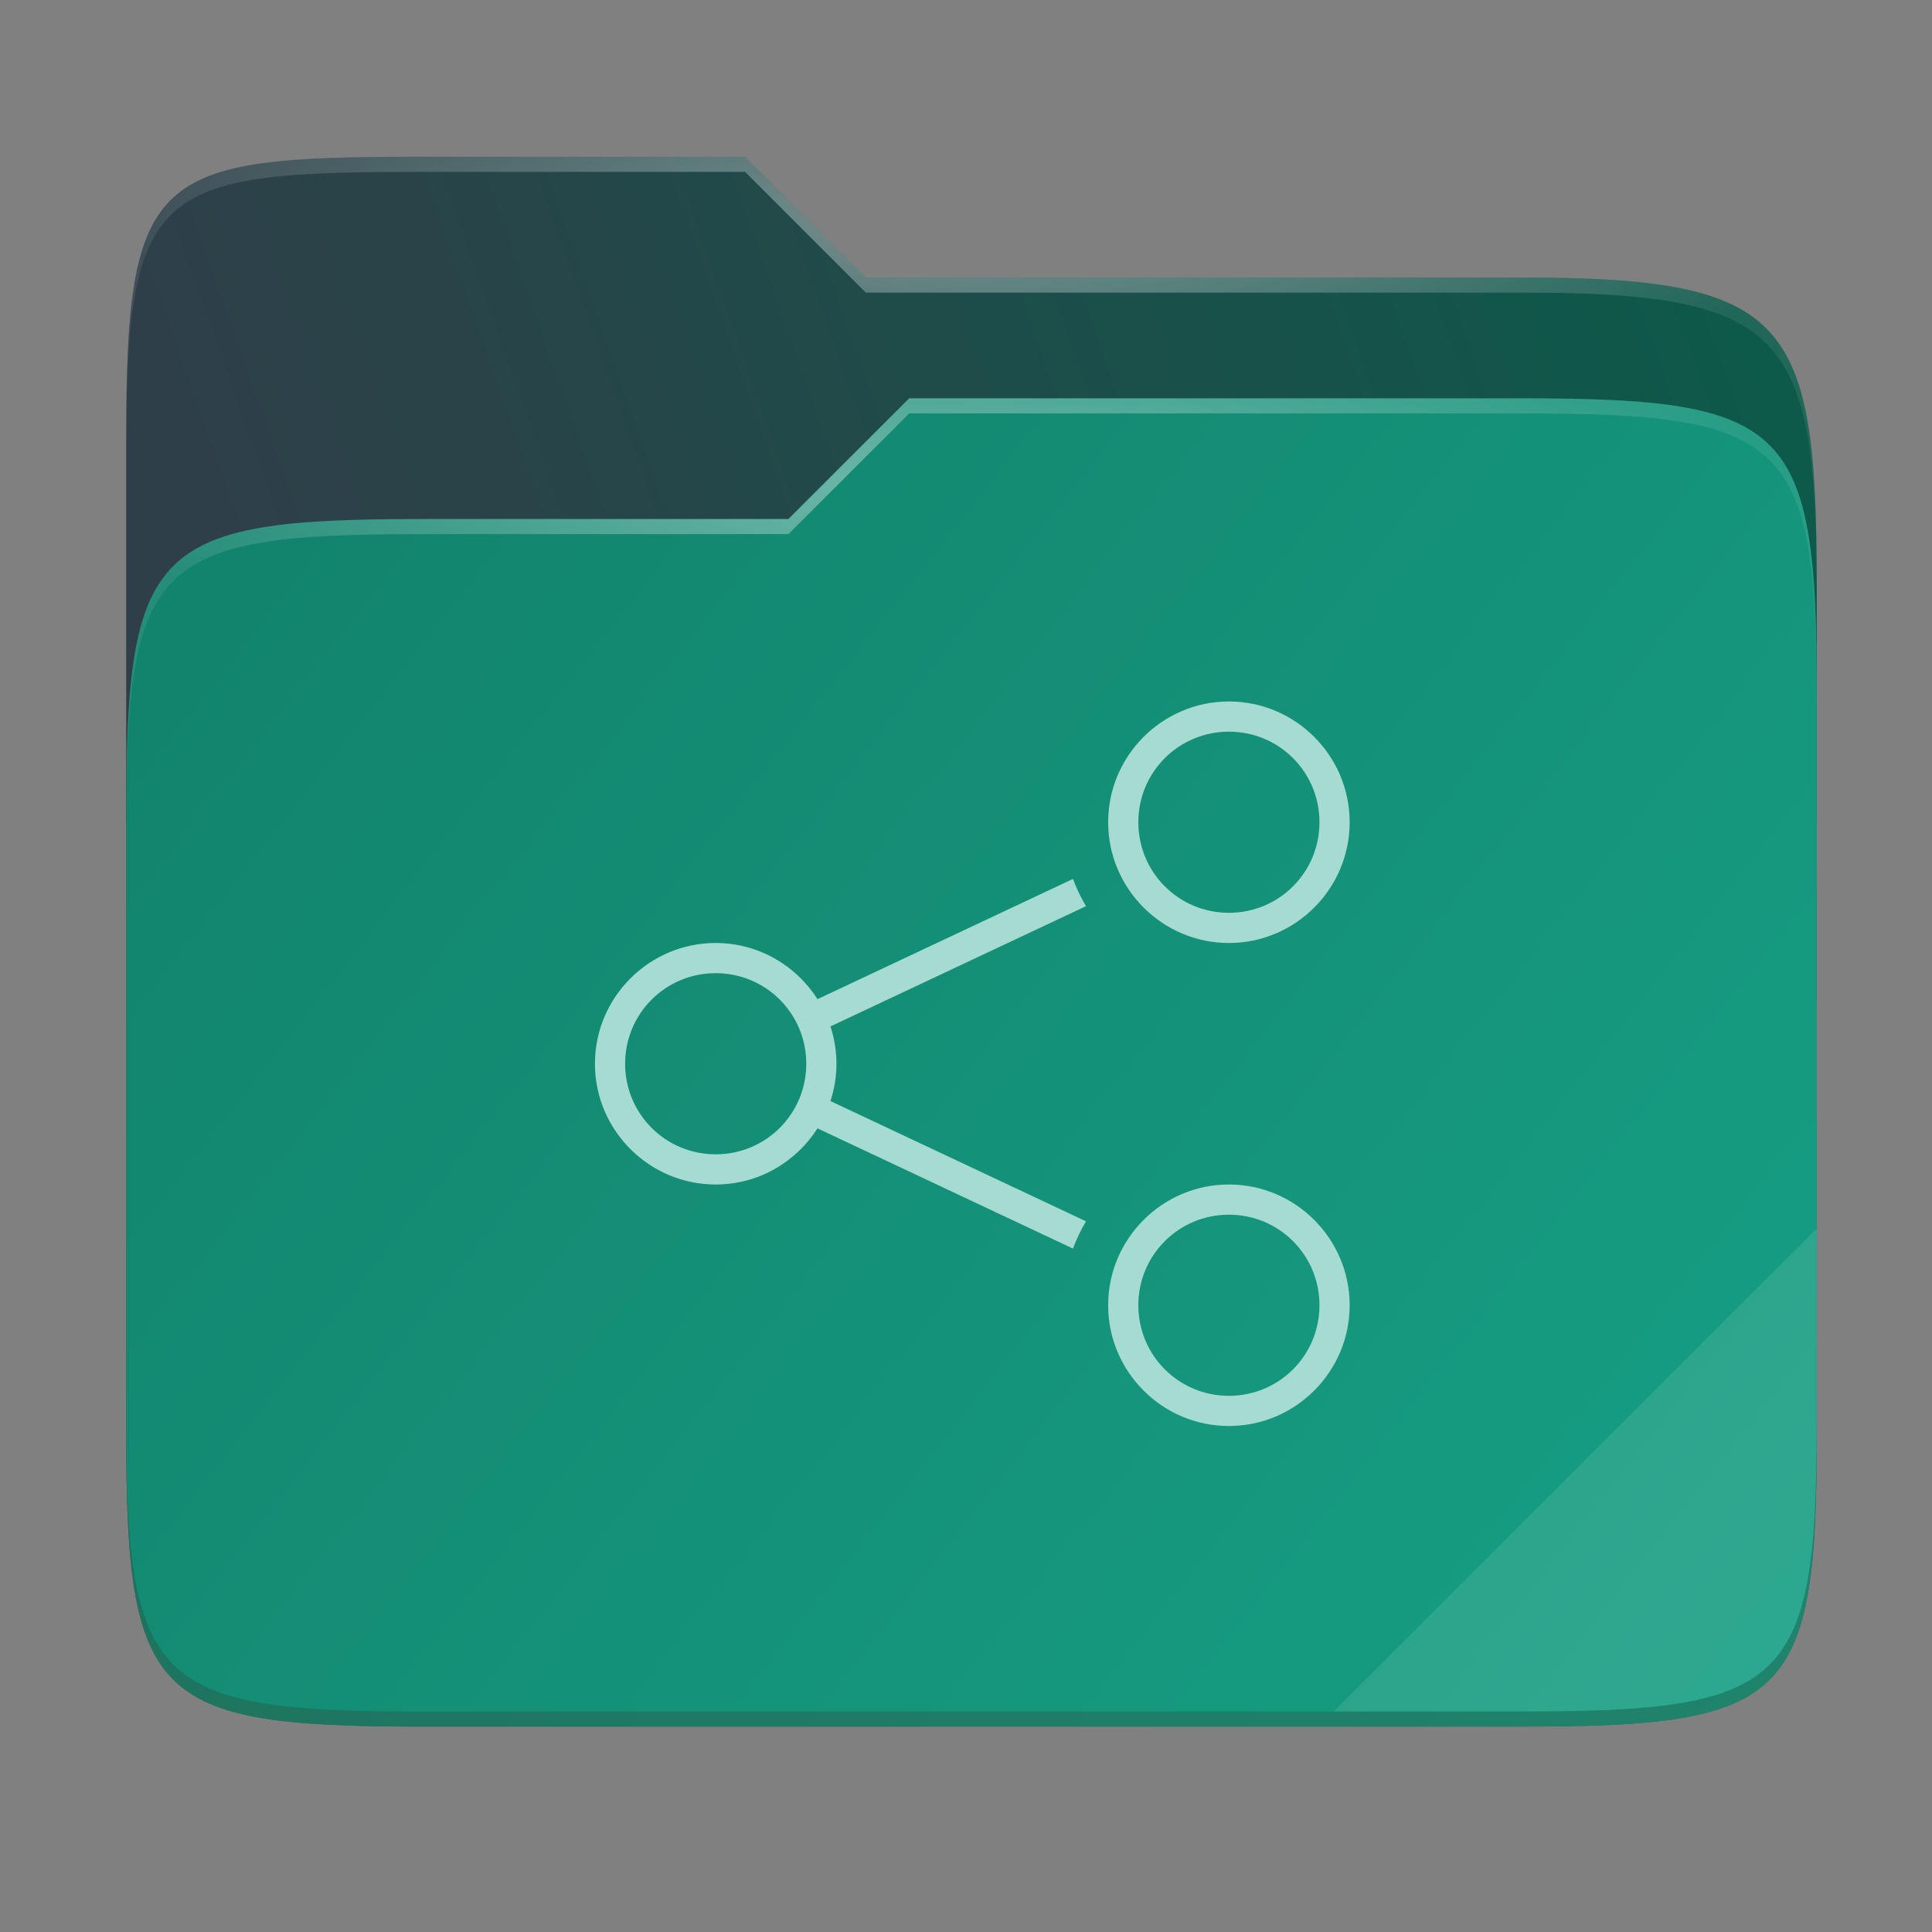 <svg width="256" height="256" viewBox="0 0 256 256" fill="none" xmlns="http://www.w3.org/2000/svg">
    <rect x="0" y="0" width="256" height="256" fill="#808080" stroke="none"/>
    <g id="folder-yaru-image-people">
        <path id="secondario" d="M55.717 20.772C20.347 20.772 16.721 22.771 16.721 58.071V108.777H240.732V77.697C240.732 42.397 237.106 36.773 201.736 36.773H114.726L98.725 20.772H55.717Z" fill="url(#paint0_linear)"/>
        <path id="ombra" opacity="0.5" d="M55.716 68.775C20.346 68.775 16.721 72.4 16.721 107.699V189.858C16.721 225.157 20.346 228.782 55.716 228.782H201.736C237.107 228.782 240.732 225.157 240.732 189.858V91.698C240.732 56.399 237.107 52.774 201.736 52.774H120.476L104.467 68.775H55.716Z" fill="#083A31"/>
        <path id="primario" d="M55.716 68.775C20.346 68.775 16.721 72.4 16.721 107.699V189.858C16.721 225.157 20.346 228.782 55.716 228.782H201.736C237.107 228.782 240.732 225.157 240.732 189.858V91.698C240.732 56.399 237.107 52.774 201.736 52.774H120.476L104.467 68.775H55.716Z" fill="url(#paint1_linear)"/>
        <path id="contorno superiore del secondario" opacity="0.4" d="M55.717 20.772C20.347 20.772 16.721 22.771 16.721 58.071V60.071C16.721 24.771 20.347 22.772 55.717 22.772H98.725L114.726 38.773H201.736C237.106 38.773 240.732 44.398 240.732 79.697V77.697C240.732 42.397 237.106 36.773 201.736 36.773H114.726L98.725 20.772H55.717Z" fill="url(#paint2_radial)"/>
        <path id="contorno superiore del primario" opacity="0.4" d="M120.476 52.774L104.467 68.775H55.717C20.347 68.775 16.721 72.399 16.721 107.698V109.698C16.721 74.399 20.347 70.775 55.717 70.775H104.467L120.476 54.774H201.736C237.106 54.774 240.732 58.398 240.732 93.698V91.698C240.732 56.398 237.106 52.774 201.736 52.774H120.476Z" fill="url(#paint3_radial)"/>
        <path id="effetto piega" opacity="0.1" d="M240.732 162.779L176.729 226.782H201.736C237.106 226.782 240.732 223.158 240.732 187.859V162.779Z" fill="white"/>
        <path id="contorno inferiore del primario" opacity="0.2" d="M16.721 187.859V189.859C16.721 225.158 20.347 228.783 55.717 228.783H201.736C237.106 228.783 240.732 225.158 240.732 189.859V187.859C240.732 223.158 237.106 226.782 201.736 226.782H55.717C20.347 226.782 16.721 223.158 16.721 187.859V187.859Z" fill="#491706"/>
        <path id="pubblico" d="M178.837 108.95C178.837 100.137 171.65 92.949 162.837 92.949C154.023 92.949 146.836 100.137 146.836 108.95C146.836 117.763 154.023 124.951 162.837 124.951C171.65 124.951 178.837 117.763 178.837 108.95V108.95ZM178.837 172.953C178.837 164.14 171.65 156.952 162.837 156.952C154.023 156.952 146.836 164.14 146.836 172.953C146.836 181.766 154.023 188.954 162.837 188.954C171.65 188.954 178.837 181.766 178.837 172.953V172.953ZM174.837 108.95C174.837 115.601 169.488 120.951 162.837 120.951C156.185 120.951 150.836 115.601 150.836 108.95C150.836 102.299 156.185 96.949 162.837 96.949C169.488 96.949 174.837 102.299 174.837 108.95ZM174.837 172.953C174.837 179.605 169.488 184.954 162.837 184.954C156.185 184.954 150.836 179.605 150.836 172.953C150.836 166.302 156.185 160.953 162.837 160.953C169.488 160.953 174.837 166.302 174.837 172.953ZM143.902 120.072C143.223 118.928 142.641 117.723 142.175 116.462L108.324 132.393C105.48 127.93 100.499 124.951 94.833 124.951C86.02 124.951 78.833 132.138 78.833 140.952C78.833 149.765 86.02 156.952 94.833 156.952C100.498 156.952 105.48 153.975 108.324 149.513L142.175 165.443C142.641 164.181 143.223 162.976 143.902 161.832L110.041 145.897C110.551 144.338 110.834 142.677 110.834 140.952C110.834 139.226 110.551 137.565 110.041 136.006L143.902 120.072ZM106.834 140.952C106.834 147.603 101.485 152.952 94.833 152.952C88.182 152.952 82.833 147.603 82.833 140.952C82.833 134.3 88.182 128.951 94.833 128.951C101.485 128.951 106.834 134.3 106.834 140.952Z" fill="#A6DBD1"/>
    </g>
    <defs>
        <radialGradient id="paint2_radial" cx="0" cy="0" r="1" gradientUnits="userSpaceOnUse" gradientTransform="translate(128.726 28.773) scale(112.006 29.462)">
            <stop stop-color="white"/>
            <stop offset="1" stop-color="white" stop-opacity="0.204"/>
        </radialGradient>
        <radialGradient id="paint3_radial" cx="0" cy="0" r="1" gradientUnits="userSpaceOnUse" gradientTransform="translate(124.726 64.774) scale(112.006 28.462)">
            <stop stop-color="white"/>
            <stop offset="1" stop-color="white" stop-opacity="0.204"/>
        </radialGradient>
        <linearGradient id="paint0_linear" x1="241" y1="50" x2="17" y2="129" gradientUnits="userSpaceOnUse">
            <stop stop-color="#0C5A4A"/>
            <stop offset="0.874" stop-color="#2F3F49"/>
        </linearGradient>
        <linearGradient id="paint1_linear" x1="17" y1="53" x2="241" y2="229" gradientUnits="userSpaceOnUse">
            <stop stop-color="#12816B"/>
            <stop offset="1" stop-color="		#16A085"/>
        </linearGradient>
    </defs>
</svg>

